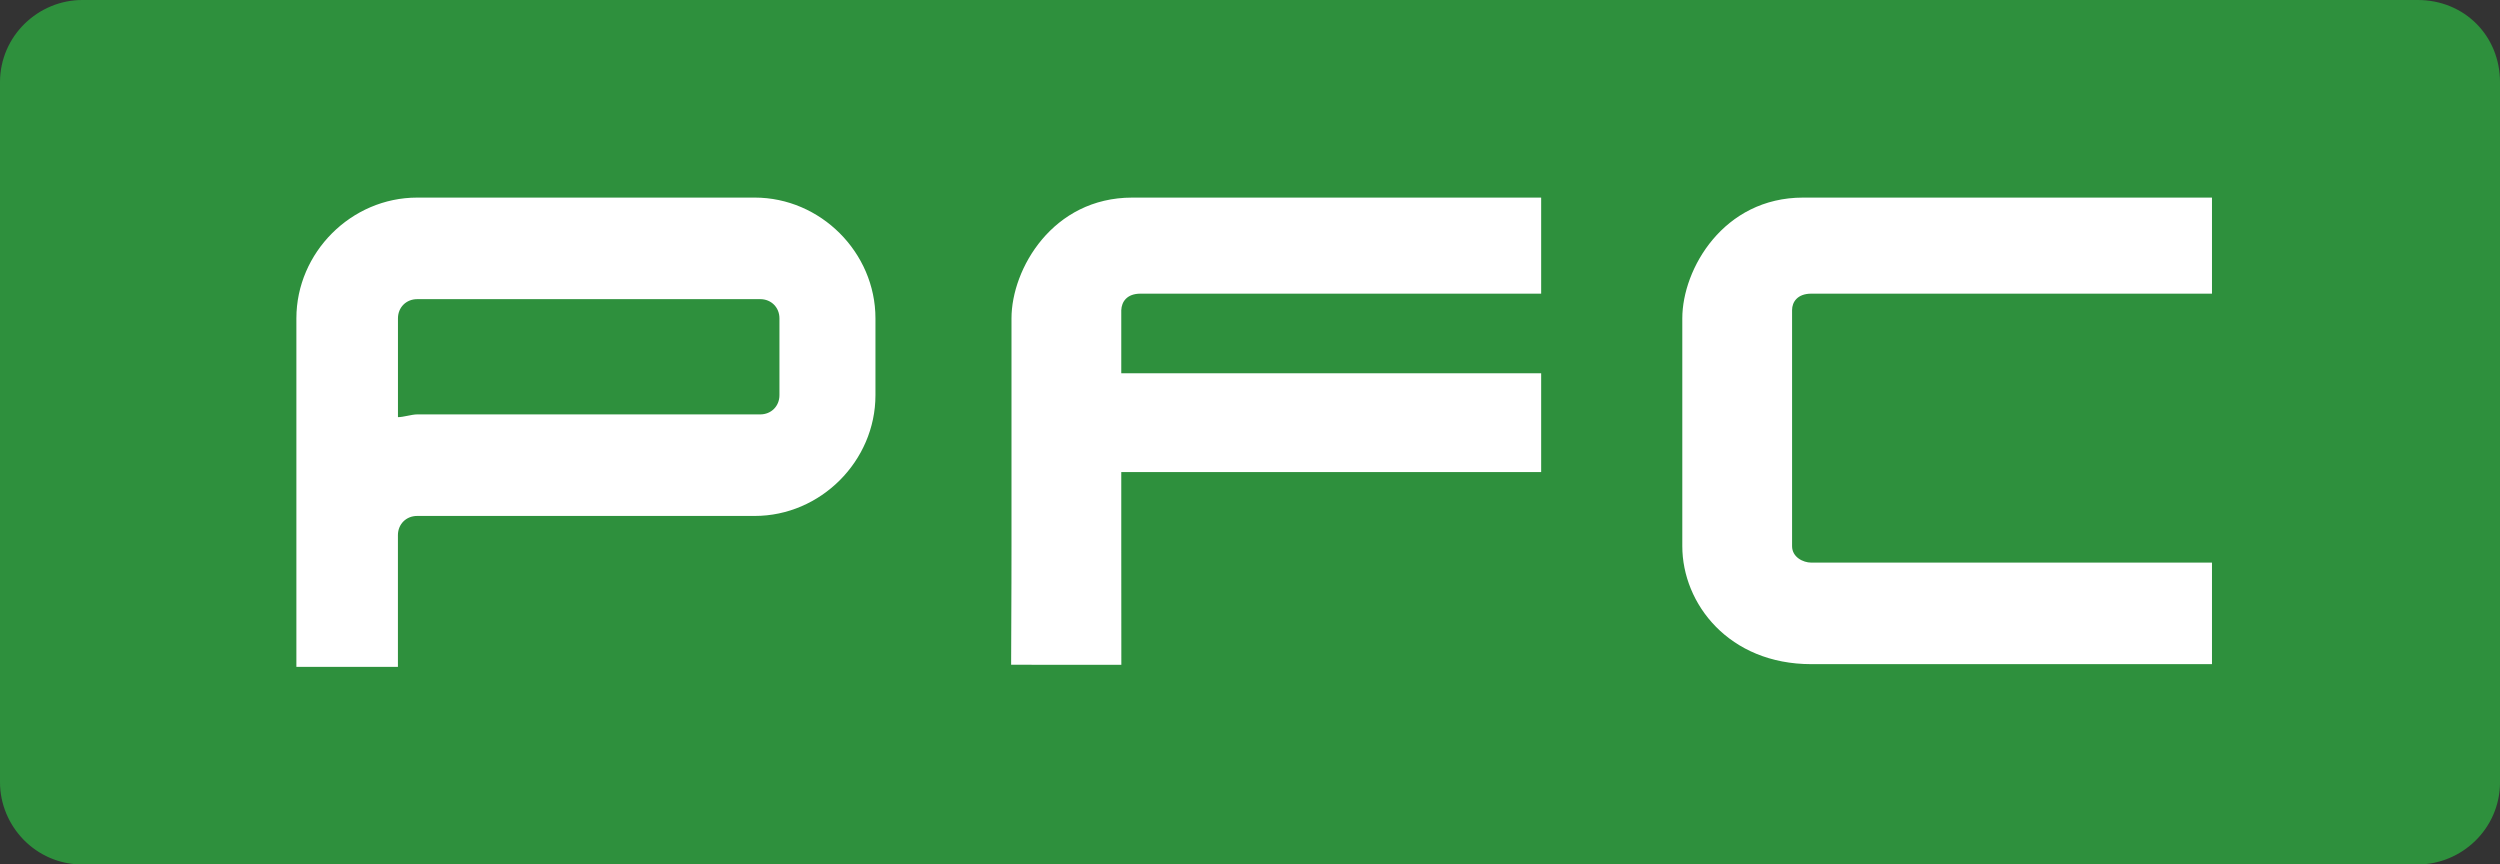 <svg width="211.67mm" height="73.194mm" version="1.1" viewBox="0 0 211.67 73.194" xmlns="http://www.w3.org/2000/svg">
 <rect x="0" y="0" width="211.67" height="73.194" fill="#333333" stroke="none"/>
 <path d="m204.7 0h-197.73c-3.718 0-6.971 3.021-6.971 6.971v59.252c0 3.718 3.021 6.971 6.971 6.971h197.73c3.718 0 6.971-3.021 6.971-6.971v-59.252c0-3.95-3.021-6.971-6.971-6.971z" fill="#2e903d" stroke-width="2.324"/>
 <path d="m35.318 16.73c-5.577 0-10.224 4.648-10.224 10.225v29.509h8.597v-11.153c0-0.929 0.697-1.627 1.627-1.627h28.581c5.577 0 10.224-4.648 10.224-10.225v-6.505c0-5.577-4.647-10.225-10.224-10.225zm60.547 0c-6.739 0-10.224 6.042-10.224 10.225v19.286c0 4.88-4.39e-4 0.051-0.031 10.043 9.443 0 9.332 0.004 9.332 0.004 0 0-0.006-9.117-0.006-10.047v-6.274h35.551v-8.364h-35.551v-5.345c0.03-0.696 0.465-1.394 1.627-1.394h33.924v-8.133zm56.796 0c-6.739 0-10.224 6.042-10.224 10.225v19.286c0 4.88 3.95 9.991 10.921 9.991h33.926v-8.597h-33.926c-0.697 0-1.627-0.465-1.627-1.394v-19.983c0-0.697 0.465-1.394 1.627-1.394h33.926v-8.133zm-117.34 8.598h29.046c0.929 0 1.627 0.697 1.627 1.627v6.505c0 0.929-0.697 1.627-1.627 1.627h-29.046c-0.465 0-1.162 0.233-1.627 0.233v-8.364c0-0.929 0.697-1.627 1.627-1.627z" fill="#fff" stroke-width="1.295"/>
</svg>
